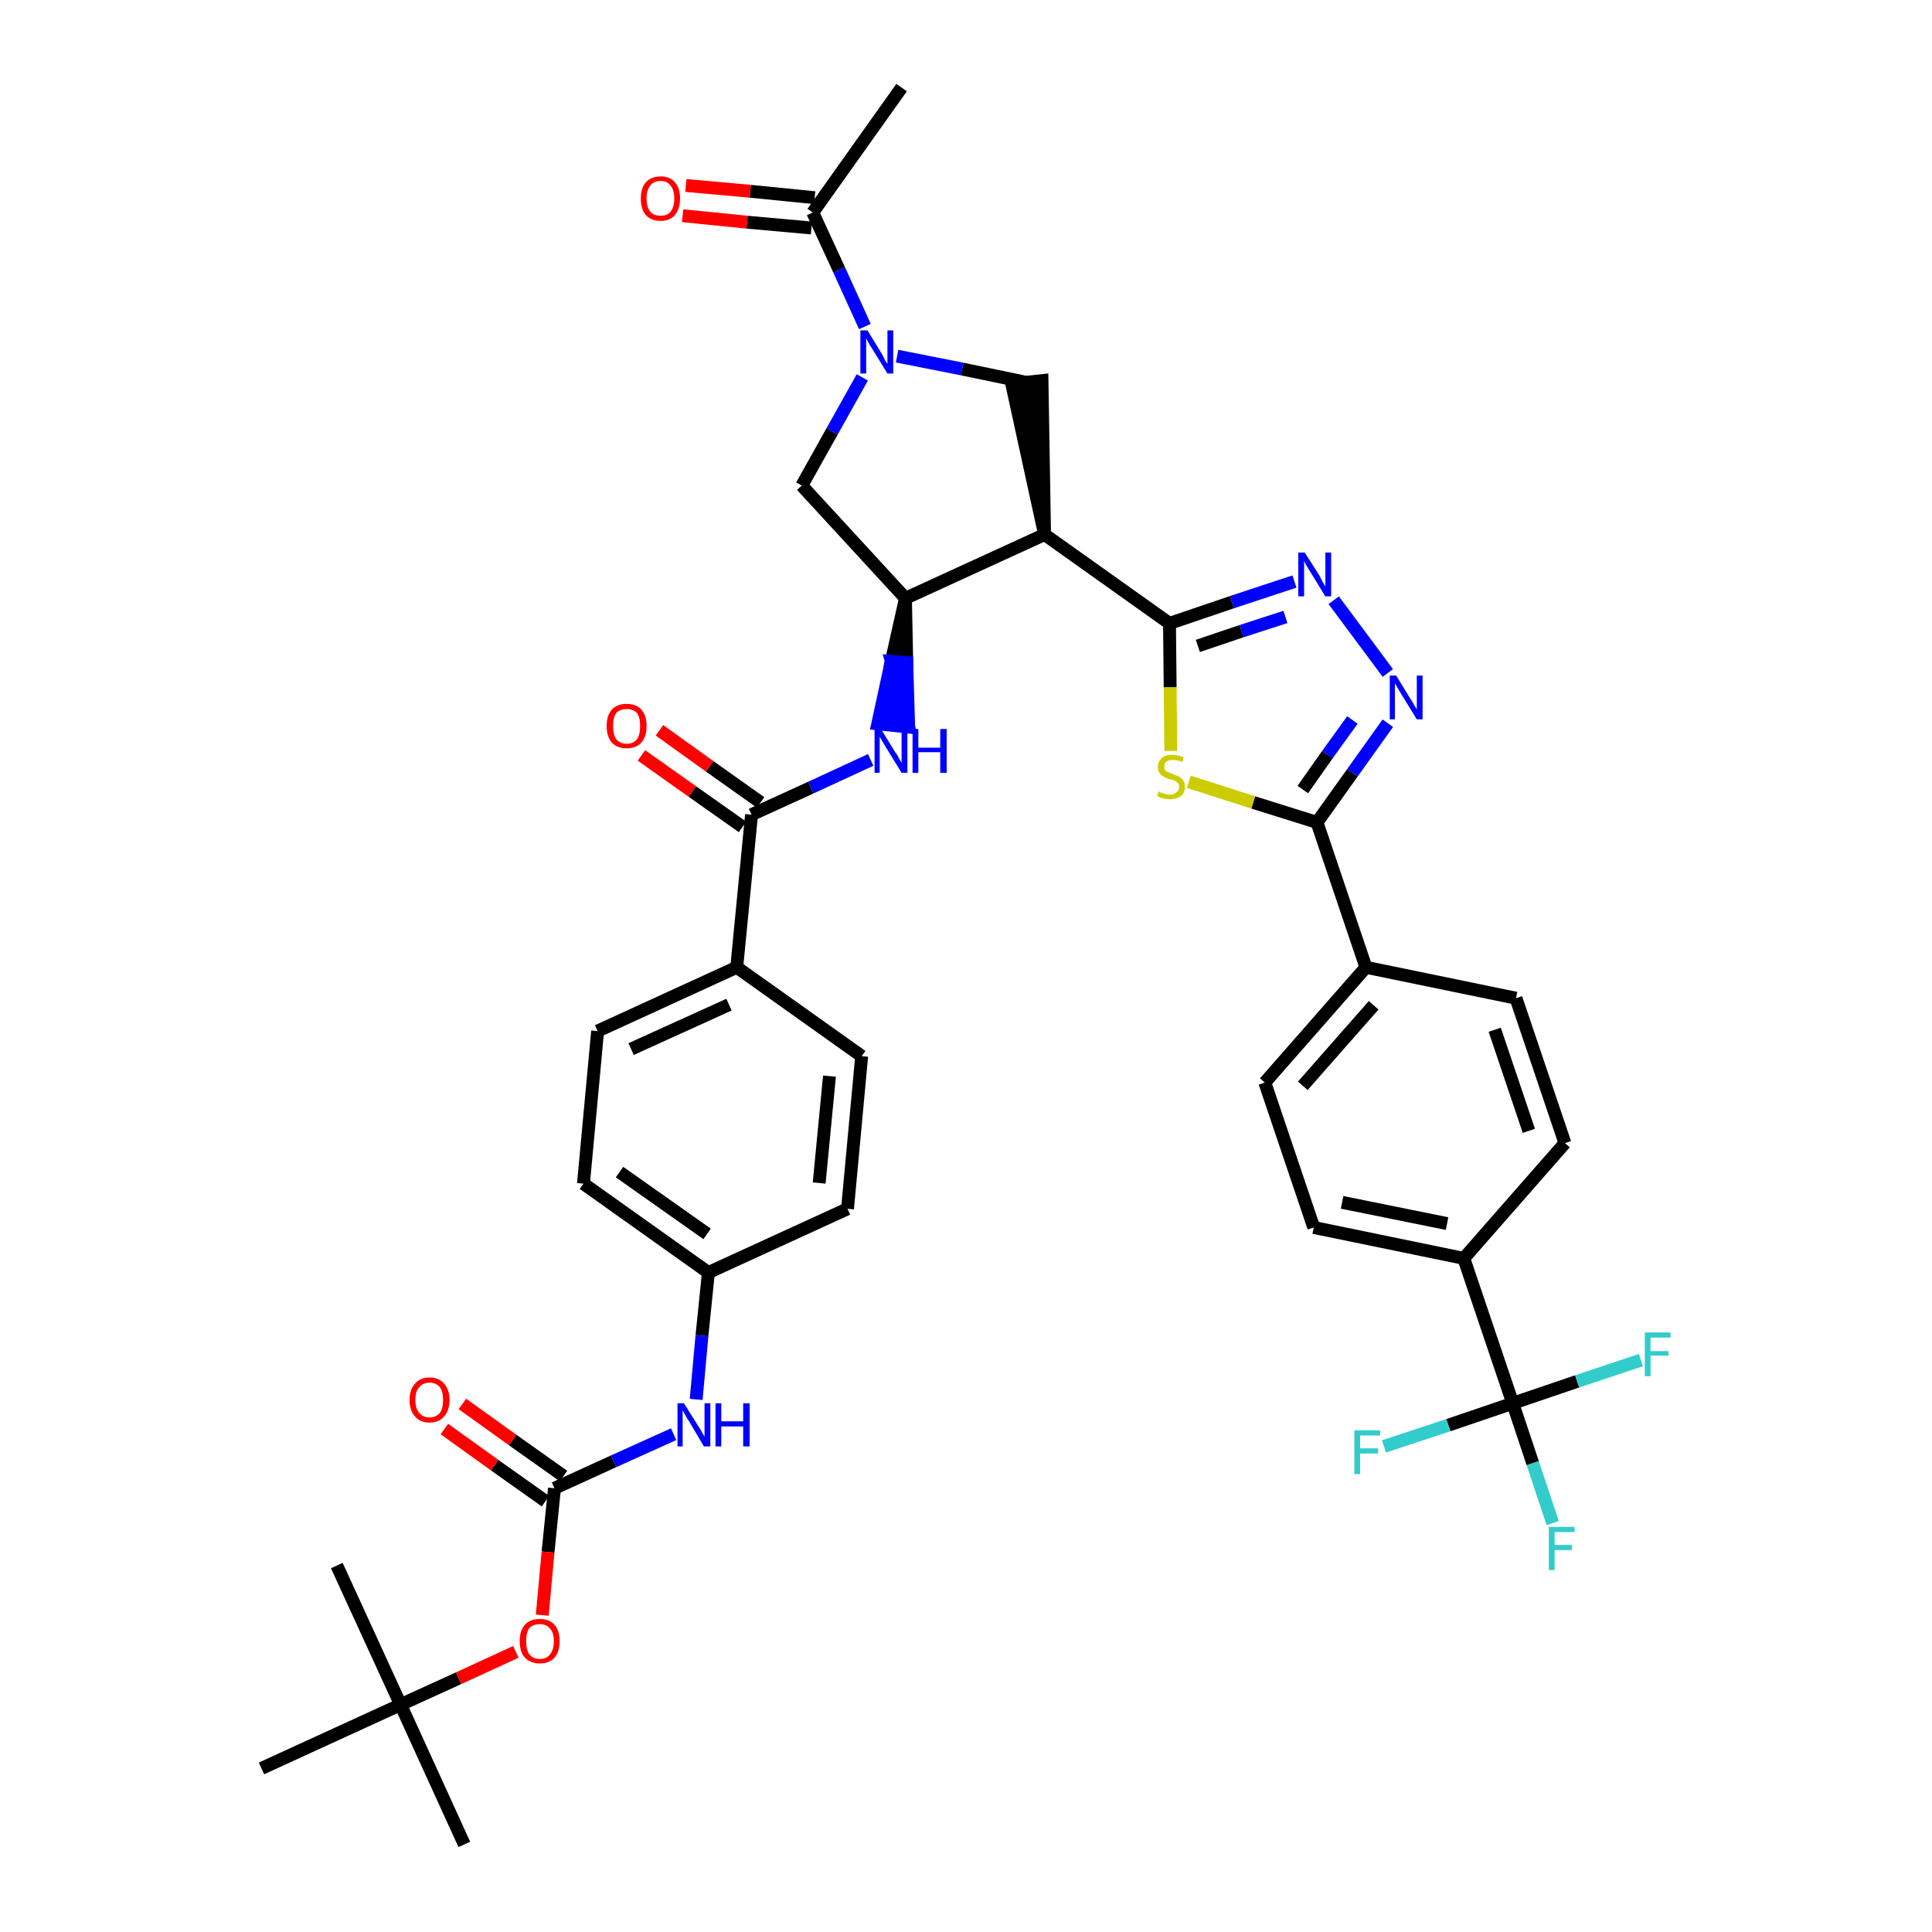 <?xml version='1.0' encoding='iso-8859-1'?>
<svg version='1.1' baseProfile='full'
              xmlns='http://www.w3.org/2000/svg'
                      xmlns:rdkit='http://www.rdkit.org/xml'
                      xmlns:xlink='http://www.w3.org/1999/xlink'
                  xml:space='preserve'
width='300px' height='300px' viewBox='0 0 300 300'>
<!-- END OF HEADER -->
<path class='bond-0 atom-0 atom-1' d='M 140.0,13.6 L 126.2,33.0' style='fill:none;fill-rule:evenodd;stroke:#000000;stroke-width:2.0px;stroke-linecap:butt;stroke-linejoin:miter;stroke-opacity:1' />
<path class='bond-1 atom-1 atom-2' d='M 126.5,30.7 L 116.5,29.7' style='fill:none;fill-rule:evenodd;stroke:#000000;stroke-width:2.0px;stroke-linecap:butt;stroke-linejoin:miter;stroke-opacity:1' />
<path class='bond-1 atom-1 atom-2' d='M 116.5,29.7 L 106.5,28.8' style='fill:none;fill-rule:evenodd;stroke:#FF0000;stroke-width:2.0px;stroke-linecap:butt;stroke-linejoin:miter;stroke-opacity:1' />
<path class='bond-1 atom-1 atom-2' d='M 126.0,35.4 L 116.0,34.5' style='fill:none;fill-rule:evenodd;stroke:#000000;stroke-width:2.0px;stroke-linecap:butt;stroke-linejoin:miter;stroke-opacity:1' />
<path class='bond-1 atom-1 atom-2' d='M 116.0,34.5 L 106.0,33.5' style='fill:none;fill-rule:evenodd;stroke:#FF0000;stroke-width:2.0px;stroke-linecap:butt;stroke-linejoin:miter;stroke-opacity:1' />
<path class='bond-2 atom-1 atom-3' d='M 126.2,33.0 L 130.3,41.9' style='fill:none;fill-rule:evenodd;stroke:#000000;stroke-width:2.0px;stroke-linecap:butt;stroke-linejoin:miter;stroke-opacity:1' />
<path class='bond-2 atom-1 atom-3' d='M 130.3,41.9 L 134.3,50.7' style='fill:none;fill-rule:evenodd;stroke:#0000FF;stroke-width:2.0px;stroke-linecap:butt;stroke-linejoin:miter;stroke-opacity:1' />
<path class='bond-3 atom-3 atom-4' d='M 133.9,58.6 L 129.2,67.0' style='fill:none;fill-rule:evenodd;stroke:#0000FF;stroke-width:2.0px;stroke-linecap:butt;stroke-linejoin:miter;stroke-opacity:1' />
<path class='bond-3 atom-3 atom-4' d='M 129.2,67.0 L 124.5,75.4' style='fill:none;fill-rule:evenodd;stroke:#000000;stroke-width:2.0px;stroke-linecap:butt;stroke-linejoin:miter;stroke-opacity:1' />
<path class='bond-39 atom-39 atom-3' d='M 159.5,59.4 L 149.4,57.3' style='fill:none;fill-rule:evenodd;stroke:#000000;stroke-width:2.0px;stroke-linecap:butt;stroke-linejoin:miter;stroke-opacity:1' />
<path class='bond-39 atom-39 atom-3' d='M 149.4,57.3 L 139.3,55.3' style='fill:none;fill-rule:evenodd;stroke:#0000FF;stroke-width:2.0px;stroke-linecap:butt;stroke-linejoin:miter;stroke-opacity:1' />
<path class='bond-4 atom-4 atom-5' d='M 124.5,75.4 L 140.6,92.9' style='fill:none;fill-rule:evenodd;stroke:#000000;stroke-width:2.0px;stroke-linecap:butt;stroke-linejoin:miter;stroke-opacity:1' />
<path class='bond-5 atom-5 atom-6' d='M 140.6,92.9 L 138.4,102.7 L 140.8,102.9 Z' style='fill:#000000;fill-rule:evenodd;fill-opacity:1;stroke:#000000;stroke-width:2.0px;stroke-linecap:butt;stroke-linejoin:miter;stroke-opacity:1;' />
<path class='bond-5 atom-5 atom-6' d='M 138.4,102.7 L 141.1,112.9 L 136.3,112.4 Z' style='fill:#0000FF;fill-rule:evenodd;fill-opacity:1;stroke:#0000FF;stroke-width:2.0px;stroke-linecap:butt;stroke-linejoin:miter;stroke-opacity:1;' />
<path class='bond-5 atom-5 atom-6' d='M 138.4,102.7 L 140.8,102.9 L 141.1,112.9 Z' style='fill:#0000FF;fill-rule:evenodd;fill-opacity:1;stroke:#0000FF;stroke-width:2.0px;stroke-linecap:butt;stroke-linejoin:miter;stroke-opacity:1;' />
<path class='bond-22 atom-5 atom-23' d='M 140.6,92.9 L 162.2,83.0' style='fill:none;fill-rule:evenodd;stroke:#000000;stroke-width:2.0px;stroke-linecap:butt;stroke-linejoin:miter;stroke-opacity:1' />
<path class='bond-6 atom-6 atom-7' d='M 135.2,118.0 L 125.9,122.3' style='fill:none;fill-rule:evenodd;stroke:#0000FF;stroke-width:2.0px;stroke-linecap:butt;stroke-linejoin:miter;stroke-opacity:1' />
<path class='bond-6 atom-6 atom-7' d='M 125.9,122.3 L 116.7,126.5' style='fill:none;fill-rule:evenodd;stroke:#000000;stroke-width:2.0px;stroke-linecap:butt;stroke-linejoin:miter;stroke-opacity:1' />
<path class='bond-7 atom-7 atom-8' d='M 118.1,124.6 L 110.2,119.0' style='fill:none;fill-rule:evenodd;stroke:#000000;stroke-width:2.0px;stroke-linecap:butt;stroke-linejoin:miter;stroke-opacity:1' />
<path class='bond-7 atom-7 atom-8' d='M 110.2,119.0 L 102.4,113.4' style='fill:none;fill-rule:evenodd;stroke:#FF0000;stroke-width:2.0px;stroke-linecap:butt;stroke-linejoin:miter;stroke-opacity:1' />
<path class='bond-7 atom-7 atom-8' d='M 115.3,128.4 L 107.5,122.9' style='fill:none;fill-rule:evenodd;stroke:#000000;stroke-width:2.0px;stroke-linecap:butt;stroke-linejoin:miter;stroke-opacity:1' />
<path class='bond-7 atom-7 atom-8' d='M 107.5,122.9 L 99.6,117.3' style='fill:none;fill-rule:evenodd;stroke:#FF0000;stroke-width:2.0px;stroke-linecap:butt;stroke-linejoin:miter;stroke-opacity:1' />
<path class='bond-8 atom-7 atom-9' d='M 116.7,126.5 L 114.4,150.2' style='fill:none;fill-rule:evenodd;stroke:#000000;stroke-width:2.0px;stroke-linecap:butt;stroke-linejoin:miter;stroke-opacity:1' />
<path class='bond-9 atom-9 atom-10' d='M 114.4,150.2 L 92.8,160.1' style='fill:none;fill-rule:evenodd;stroke:#000000;stroke-width:2.0px;stroke-linecap:butt;stroke-linejoin:miter;stroke-opacity:1' />
<path class='bond-9 atom-9 atom-10' d='M 113.2,156.0 L 98.0,162.9' style='fill:none;fill-rule:evenodd;stroke:#000000;stroke-width:2.0px;stroke-linecap:butt;stroke-linejoin:miter;stroke-opacity:1' />
<path class='bond-40 atom-22 atom-9' d='M 133.8,164.0 L 114.4,150.2' style='fill:none;fill-rule:evenodd;stroke:#000000;stroke-width:2.0px;stroke-linecap:butt;stroke-linejoin:miter;stroke-opacity:1' />
<path class='bond-10 atom-10 atom-11' d='M 92.8,160.1 L 90.6,183.8' style='fill:none;fill-rule:evenodd;stroke:#000000;stroke-width:2.0px;stroke-linecap:butt;stroke-linejoin:miter;stroke-opacity:1' />
<path class='bond-11 atom-11 atom-12' d='M 90.6,183.8 L 110.0,197.6' style='fill:none;fill-rule:evenodd;stroke:#000000;stroke-width:2.0px;stroke-linecap:butt;stroke-linejoin:miter;stroke-opacity:1' />
<path class='bond-11 atom-11 atom-12' d='M 96.2,182.0 L 109.8,191.6' style='fill:none;fill-rule:evenodd;stroke:#000000;stroke-width:2.0px;stroke-linecap:butt;stroke-linejoin:miter;stroke-opacity:1' />
<path class='bond-12 atom-12 atom-13' d='M 110.0,197.6 L 109.0,207.4' style='fill:none;fill-rule:evenodd;stroke:#000000;stroke-width:2.0px;stroke-linecap:butt;stroke-linejoin:miter;stroke-opacity:1' />
<path class='bond-12 atom-12 atom-13' d='M 109.0,207.4 L 108.1,217.3' style='fill:none;fill-rule:evenodd;stroke:#0000FF;stroke-width:2.0px;stroke-linecap:butt;stroke-linejoin:miter;stroke-opacity:1' />
<path class='bond-20 atom-12 atom-21' d='M 110.0,197.6 L 131.6,187.7' style='fill:none;fill-rule:evenodd;stroke:#000000;stroke-width:2.0px;stroke-linecap:butt;stroke-linejoin:miter;stroke-opacity:1' />
<path class='bond-13 atom-13 atom-14' d='M 104.6,222.7 L 95.3,226.9' style='fill:none;fill-rule:evenodd;stroke:#0000FF;stroke-width:2.0px;stroke-linecap:butt;stroke-linejoin:miter;stroke-opacity:1' />
<path class='bond-13 atom-13 atom-14' d='M 95.3,226.9 L 86.1,231.1' style='fill:none;fill-rule:evenodd;stroke:#000000;stroke-width:2.0px;stroke-linecap:butt;stroke-linejoin:miter;stroke-opacity:1' />
<path class='bond-14 atom-14 atom-15' d='M 87.5,229.2 L 79.6,223.6' style='fill:none;fill-rule:evenodd;stroke:#000000;stroke-width:2.0px;stroke-linecap:butt;stroke-linejoin:miter;stroke-opacity:1' />
<path class='bond-14 atom-14 atom-15' d='M 79.6,223.6 L 71.8,218.0' style='fill:none;fill-rule:evenodd;stroke:#FF0000;stroke-width:2.0px;stroke-linecap:butt;stroke-linejoin:miter;stroke-opacity:1' />
<path class='bond-14 atom-14 atom-15' d='M 84.7,233.1 L 76.8,227.5' style='fill:none;fill-rule:evenodd;stroke:#000000;stroke-width:2.0px;stroke-linecap:butt;stroke-linejoin:miter;stroke-opacity:1' />
<path class='bond-14 atom-14 atom-15' d='M 76.8,227.5 L 69.0,221.9' style='fill:none;fill-rule:evenodd;stroke:#FF0000;stroke-width:2.0px;stroke-linecap:butt;stroke-linejoin:miter;stroke-opacity:1' />
<path class='bond-15 atom-14 atom-16' d='M 86.1,231.1 L 85.1,241.0' style='fill:none;fill-rule:evenodd;stroke:#000000;stroke-width:2.0px;stroke-linecap:butt;stroke-linejoin:miter;stroke-opacity:1' />
<path class='bond-15 atom-14 atom-16' d='M 85.1,241.0 L 84.2,250.8' style='fill:none;fill-rule:evenodd;stroke:#FF0000;stroke-width:2.0px;stroke-linecap:butt;stroke-linejoin:miter;stroke-opacity:1' />
<path class='bond-16 atom-16 atom-17' d='M 80.1,256.5 L 71.2,260.6' style='fill:none;fill-rule:evenodd;stroke:#FF0000;stroke-width:2.0px;stroke-linecap:butt;stroke-linejoin:miter;stroke-opacity:1' />
<path class='bond-16 atom-16 atom-17' d='M 71.2,260.6 L 62.2,264.7' style='fill:none;fill-rule:evenodd;stroke:#000000;stroke-width:2.0px;stroke-linecap:butt;stroke-linejoin:miter;stroke-opacity:1' />
<path class='bond-17 atom-17 atom-18' d='M 62.2,264.7 L 72.1,286.4' style='fill:none;fill-rule:evenodd;stroke:#000000;stroke-width:2.0px;stroke-linecap:butt;stroke-linejoin:miter;stroke-opacity:1' />
<path class='bond-18 atom-17 atom-19' d='M 62.2,264.7 L 52.3,243.1' style='fill:none;fill-rule:evenodd;stroke:#000000;stroke-width:2.0px;stroke-linecap:butt;stroke-linejoin:miter;stroke-opacity:1' />
<path class='bond-19 atom-17 atom-20' d='M 62.2,264.7 L 40.6,274.6' style='fill:none;fill-rule:evenodd;stroke:#000000;stroke-width:2.0px;stroke-linecap:butt;stroke-linejoin:miter;stroke-opacity:1' />
<path class='bond-21 atom-21 atom-22' d='M 131.6,187.7 L 133.8,164.0' style='fill:none;fill-rule:evenodd;stroke:#000000;stroke-width:2.0px;stroke-linecap:butt;stroke-linejoin:miter;stroke-opacity:1' />
<path class='bond-21 atom-21 atom-22' d='M 127.2,183.7 L 128.8,167.1' style='fill:none;fill-rule:evenodd;stroke:#000000;stroke-width:2.0px;stroke-linecap:butt;stroke-linejoin:miter;stroke-opacity:1' />
<path class='bond-23 atom-23 atom-24' d='M 162.2,83.0 L 181.6,96.8' style='fill:none;fill-rule:evenodd;stroke:#000000;stroke-width:2.0px;stroke-linecap:butt;stroke-linejoin:miter;stroke-opacity:1' />
<path class='bond-38 atom-23 atom-39' d='M 162.2,83.0 L 161.8,59.1 L 157.1,59.6 Z' style='fill:#000000;fill-rule:evenodd;fill-opacity:1;stroke:#000000;stroke-width:2.0px;stroke-linecap:butt;stroke-linejoin:miter;stroke-opacity:1;' />
<path class='bond-24 atom-24 atom-25' d='M 181.6,96.8 L 191.3,93.5' style='fill:none;fill-rule:evenodd;stroke:#000000;stroke-width:2.0px;stroke-linecap:butt;stroke-linejoin:miter;stroke-opacity:1' />
<path class='bond-24 atom-24 atom-25' d='M 191.3,93.5 L 201.0,90.3' style='fill:none;fill-rule:evenodd;stroke:#0000FF;stroke-width:2.0px;stroke-linecap:butt;stroke-linejoin:miter;stroke-opacity:1' />
<path class='bond-24 atom-24 atom-25' d='M 186.0,100.3 L 192.8,98.0' style='fill:none;fill-rule:evenodd;stroke:#000000;stroke-width:2.0px;stroke-linecap:butt;stroke-linejoin:miter;stroke-opacity:1' />
<path class='bond-24 atom-24 atom-25' d='M 192.8,98.0 L 199.6,95.8' style='fill:none;fill-rule:evenodd;stroke:#0000FF;stroke-width:2.0px;stroke-linecap:butt;stroke-linejoin:miter;stroke-opacity:1' />
<path class='bond-41 atom-38 atom-24' d='M 181.8,116.6 L 181.7,106.7' style='fill:none;fill-rule:evenodd;stroke:#CCCC00;stroke-width:2.0px;stroke-linecap:butt;stroke-linejoin:miter;stroke-opacity:1' />
<path class='bond-41 atom-38 atom-24' d='M 181.7,106.7 L 181.6,96.8' style='fill:none;fill-rule:evenodd;stroke:#000000;stroke-width:2.0px;stroke-linecap:butt;stroke-linejoin:miter;stroke-opacity:1' />
<path class='bond-25 atom-25 atom-26' d='M 207.1,93.2 L 215.5,104.5' style='fill:none;fill-rule:evenodd;stroke:#0000FF;stroke-width:2.0px;stroke-linecap:butt;stroke-linejoin:miter;stroke-opacity:1' />
<path class='bond-26 atom-26 atom-27' d='M 215.5,112.3 L 210.0,120.0' style='fill:none;fill-rule:evenodd;stroke:#0000FF;stroke-width:2.0px;stroke-linecap:butt;stroke-linejoin:miter;stroke-opacity:1' />
<path class='bond-26 atom-26 atom-27' d='M 210.0,120.0 L 204.5,127.7' style='fill:none;fill-rule:evenodd;stroke:#000000;stroke-width:2.0px;stroke-linecap:butt;stroke-linejoin:miter;stroke-opacity:1' />
<path class='bond-26 atom-26 atom-27' d='M 210.0,111.8 L 206.1,117.2' style='fill:none;fill-rule:evenodd;stroke:#0000FF;stroke-width:2.0px;stroke-linecap:butt;stroke-linejoin:miter;stroke-opacity:1' />
<path class='bond-26 atom-26 atom-27' d='M 206.1,117.2 L 202.3,122.6' style='fill:none;fill-rule:evenodd;stroke:#000000;stroke-width:2.0px;stroke-linecap:butt;stroke-linejoin:miter;stroke-opacity:1' />
<path class='bond-27 atom-27 atom-28' d='M 204.5,127.7 L 212.1,150.2' style='fill:none;fill-rule:evenodd;stroke:#000000;stroke-width:2.0px;stroke-linecap:butt;stroke-linejoin:miter;stroke-opacity:1' />
<path class='bond-37 atom-27 atom-38' d='M 204.5,127.7 L 194.6,124.6' style='fill:none;fill-rule:evenodd;stroke:#000000;stroke-width:2.0px;stroke-linecap:butt;stroke-linejoin:miter;stroke-opacity:1' />
<path class='bond-37 atom-27 atom-38' d='M 194.6,124.6 L 184.6,121.4' style='fill:none;fill-rule:evenodd;stroke:#CCCC00;stroke-width:2.0px;stroke-linecap:butt;stroke-linejoin:miter;stroke-opacity:1' />
<path class='bond-28 atom-28 atom-29' d='M 212.1,150.2 L 196.4,168.1' style='fill:none;fill-rule:evenodd;stroke:#000000;stroke-width:2.0px;stroke-linecap:butt;stroke-linejoin:miter;stroke-opacity:1' />
<path class='bond-28 atom-28 atom-29' d='M 213.3,156.1 L 202.3,168.6' style='fill:none;fill-rule:evenodd;stroke:#000000;stroke-width:2.0px;stroke-linecap:butt;stroke-linejoin:miter;stroke-opacity:1' />
<path class='bond-42 atom-37 atom-28' d='M 235.4,155.0 L 212.1,150.2' style='fill:none;fill-rule:evenodd;stroke:#000000;stroke-width:2.0px;stroke-linecap:butt;stroke-linejoin:miter;stroke-opacity:1' />
<path class='bond-29 atom-29 atom-30' d='M 196.4,168.1 L 204.0,190.6' style='fill:none;fill-rule:evenodd;stroke:#000000;stroke-width:2.0px;stroke-linecap:butt;stroke-linejoin:miter;stroke-opacity:1' />
<path class='bond-30 atom-30 atom-31' d='M 204.0,190.6 L 227.3,195.4' style='fill:none;fill-rule:evenodd;stroke:#000000;stroke-width:2.0px;stroke-linecap:butt;stroke-linejoin:miter;stroke-opacity:1' />
<path class='bond-30 atom-30 atom-31' d='M 208.4,186.7 L 224.7,190.0' style='fill:none;fill-rule:evenodd;stroke:#000000;stroke-width:2.0px;stroke-linecap:butt;stroke-linejoin:miter;stroke-opacity:1' />
<path class='bond-31 atom-31 atom-32' d='M 227.3,195.4 L 234.9,217.9' style='fill:none;fill-rule:evenodd;stroke:#000000;stroke-width:2.0px;stroke-linecap:butt;stroke-linejoin:miter;stroke-opacity:1' />
<path class='bond-35 atom-31 atom-36' d='M 227.3,195.4 L 243.0,177.5' style='fill:none;fill-rule:evenodd;stroke:#000000;stroke-width:2.0px;stroke-linecap:butt;stroke-linejoin:miter;stroke-opacity:1' />
<path class='bond-32 atom-32 atom-33' d='M 234.9,217.9 L 238.0,227.2' style='fill:none;fill-rule:evenodd;stroke:#000000;stroke-width:2.0px;stroke-linecap:butt;stroke-linejoin:miter;stroke-opacity:1' />
<path class='bond-32 atom-32 atom-33' d='M 238.0,227.2 L 241.1,236.5' style='fill:none;fill-rule:evenodd;stroke:#33CCCC;stroke-width:2.0px;stroke-linecap:butt;stroke-linejoin:miter;stroke-opacity:1' />
<path class='bond-33 atom-32 atom-34' d='M 234.9,217.9 L 224.9,221.3' style='fill:none;fill-rule:evenodd;stroke:#000000;stroke-width:2.0px;stroke-linecap:butt;stroke-linejoin:miter;stroke-opacity:1' />
<path class='bond-33 atom-32 atom-34' d='M 224.9,221.3 L 214.9,224.6' style='fill:none;fill-rule:evenodd;stroke:#33CCCC;stroke-width:2.0px;stroke-linecap:butt;stroke-linejoin:miter;stroke-opacity:1' />
<path class='bond-34 atom-32 atom-35' d='M 234.9,217.9 L 244.9,214.5' style='fill:none;fill-rule:evenodd;stroke:#000000;stroke-width:2.0px;stroke-linecap:butt;stroke-linejoin:miter;stroke-opacity:1' />
<path class='bond-34 atom-32 atom-35' d='M 244.9,214.5 L 254.8,211.2' style='fill:none;fill-rule:evenodd;stroke:#33CCCC;stroke-width:2.0px;stroke-linecap:butt;stroke-linejoin:miter;stroke-opacity:1' />
<path class='bond-36 atom-36 atom-37' d='M 243.0,177.5 L 235.4,155.0' style='fill:none;fill-rule:evenodd;stroke:#000000;stroke-width:2.0px;stroke-linecap:butt;stroke-linejoin:miter;stroke-opacity:1' />
<path class='bond-36 atom-36 atom-37' d='M 237.4,175.6 L 232.1,159.9' style='fill:none;fill-rule:evenodd;stroke:#000000;stroke-width:2.0px;stroke-linecap:butt;stroke-linejoin:miter;stroke-opacity:1' />
<path  class='atom-2' d='M 99.5 30.8
Q 99.5 29.2, 100.3 28.3
Q 101.1 27.4, 102.6 27.4
Q 104.0 27.4, 104.8 28.3
Q 105.6 29.2, 105.6 30.8
Q 105.6 32.4, 104.8 33.4
Q 104.0 34.3, 102.6 34.3
Q 101.1 34.3, 100.3 33.4
Q 99.5 32.5, 99.5 30.8
M 102.6 33.5
Q 103.6 33.5, 104.1 32.9
Q 104.7 32.2, 104.7 30.8
Q 104.7 29.5, 104.1 28.8
Q 103.6 28.1, 102.6 28.1
Q 101.5 28.1, 101.0 28.8
Q 100.4 29.5, 100.4 30.8
Q 100.4 32.2, 101.0 32.9
Q 101.5 33.5, 102.6 33.5
' fill='#FF0000'/>
<path  class='atom-3' d='M 134.7 51.3
L 136.9 54.9
Q 137.1 55.2, 137.4 55.9
Q 137.8 56.5, 137.8 56.5
L 137.8 51.3
L 138.7 51.3
L 138.7 58.0
L 137.8 58.0
L 135.4 54.1
Q 135.1 53.7, 134.8 53.1
Q 134.5 52.6, 134.5 52.5
L 134.5 58.0
L 133.6 58.0
L 133.6 51.3
L 134.7 51.3
' fill='#0000FF'/>
<path  class='atom-6' d='M 136.8 113.2
L 139.0 116.8
Q 139.3 117.1, 139.6 117.8
Q 140.0 118.4, 140.0 118.5
L 140.0 113.2
L 140.9 113.2
L 140.9 120.0
L 140.0 120.0
L 137.6 116.1
Q 137.3 115.6, 137.0 115.1
Q 136.7 114.6, 136.6 114.4
L 136.6 120.0
L 135.8 120.0
L 135.8 113.2
L 136.8 113.2
' fill='#0000FF'/>
<path  class='atom-6' d='M 141.7 113.2
L 142.6 113.2
L 142.6 116.1
L 146.0 116.1
L 146.0 113.2
L 147.0 113.2
L 147.0 120.0
L 146.0 120.0
L 146.0 116.8
L 142.6 116.8
L 142.6 120.0
L 141.7 120.0
L 141.7 113.2
' fill='#0000FF'/>
<path  class='atom-8' d='M 94.2 112.7
Q 94.2 111.1, 95.0 110.2
Q 95.8 109.3, 97.3 109.3
Q 98.8 109.3, 99.6 110.2
Q 100.4 111.1, 100.4 112.7
Q 100.4 114.4, 99.6 115.3
Q 98.8 116.2, 97.3 116.2
Q 95.8 116.2, 95.0 115.3
Q 94.2 114.4, 94.2 112.7
M 97.3 115.5
Q 98.3 115.5, 98.9 114.8
Q 99.4 114.1, 99.4 112.7
Q 99.4 111.4, 98.9 110.7
Q 98.3 110.1, 97.3 110.1
Q 96.3 110.1, 95.7 110.7
Q 95.2 111.4, 95.2 112.7
Q 95.2 114.1, 95.7 114.8
Q 96.3 115.5, 97.3 115.5
' fill='#FF0000'/>
<path  class='atom-13' d='M 106.2 217.9
L 108.4 221.4
Q 108.7 221.8, 109.0 222.4
Q 109.4 223.1, 109.4 223.1
L 109.4 217.9
L 110.3 217.9
L 110.3 224.6
L 109.3 224.6
L 107.0 220.7
Q 106.7 220.3, 106.4 219.7
Q 106.1 219.2, 106.0 219.0
L 106.0 224.6
L 105.2 224.6
L 105.2 217.9
L 106.2 217.9
' fill='#0000FF'/>
<path  class='atom-13' d='M 111.1 217.9
L 112.0 217.9
L 112.0 220.7
L 115.4 220.7
L 115.4 217.9
L 116.4 217.9
L 116.4 224.6
L 115.4 224.6
L 115.4 221.5
L 112.0 221.5
L 112.0 224.6
L 111.1 224.6
L 111.1 217.9
' fill='#0000FF'/>
<path  class='atom-15' d='M 63.6 217.4
Q 63.6 215.8, 64.4 214.9
Q 65.2 213.9, 66.7 213.9
Q 68.2 213.9, 69.0 214.9
Q 69.8 215.8, 69.8 217.4
Q 69.8 219.0, 69.0 219.9
Q 68.2 220.9, 66.7 220.9
Q 65.2 220.9, 64.4 219.9
Q 63.6 219.0, 63.6 217.4
M 66.7 220.1
Q 67.7 220.1, 68.3 219.4
Q 68.8 218.7, 68.8 217.4
Q 68.8 216.1, 68.3 215.4
Q 67.7 214.7, 66.7 214.7
Q 65.7 214.7, 65.1 215.4
Q 64.5 216.0, 64.5 217.4
Q 64.5 218.7, 65.1 219.4
Q 65.7 220.1, 66.7 220.1
' fill='#FF0000'/>
<path  class='atom-16' d='M 80.7 254.8
Q 80.7 253.2, 81.5 252.3
Q 82.3 251.4, 83.8 251.4
Q 85.3 251.4, 86.1 252.3
Q 86.9 253.2, 86.9 254.8
Q 86.9 256.5, 86.1 257.4
Q 85.3 258.3, 83.8 258.3
Q 82.4 258.3, 81.5 257.4
Q 80.7 256.5, 80.7 254.8
M 83.8 257.6
Q 84.9 257.6, 85.4 256.9
Q 86.0 256.2, 86.0 254.8
Q 86.0 253.5, 85.4 252.9
Q 84.9 252.2, 83.8 252.2
Q 82.8 252.2, 82.2 252.8
Q 81.7 253.5, 81.7 254.8
Q 81.7 256.2, 82.2 256.9
Q 82.8 257.6, 83.8 257.6
' fill='#FF0000'/>
<path  class='atom-25' d='M 202.6 85.8
L 204.9 89.4
Q 205.1 89.8, 205.4 90.4
Q 205.8 91.0, 205.8 91.1
L 205.8 85.8
L 206.7 85.8
L 206.7 92.6
L 205.8 92.6
L 203.4 88.7
Q 203.1 88.2, 202.8 87.7
Q 202.5 87.2, 202.5 87.0
L 202.5 92.6
L 201.6 92.6
L 201.6 85.8
L 202.6 85.8
' fill='#0000FF'/>
<path  class='atom-26' d='M 216.8 104.9
L 219.0 108.5
Q 219.3 108.9, 219.6 109.5
Q 220.0 110.1, 220.0 110.2
L 220.0 104.9
L 220.9 104.9
L 220.9 111.7
L 220.0 111.7
L 217.6 107.8
Q 217.3 107.3, 217.0 106.8
Q 216.7 106.3, 216.6 106.1
L 216.6 111.7
L 215.8 111.7
L 215.8 104.9
L 216.8 104.9
' fill='#0000FF'/>
<path  class='atom-33' d='M 240.5 237.1
L 244.5 237.1
L 244.5 237.9
L 241.4 237.9
L 241.4 239.9
L 244.1 239.9
L 244.1 240.7
L 241.4 240.7
L 241.4 243.8
L 240.5 243.8
L 240.5 237.1
' fill='#33CCCC'/>
<path  class='atom-34' d='M 210.3 222.1
L 214.3 222.1
L 214.3 222.9
L 211.2 222.9
L 211.2 224.9
L 214.0 224.9
L 214.0 225.7
L 211.2 225.7
L 211.2 228.9
L 210.3 228.9
L 210.3 222.1
' fill='#33CCCC'/>
<path  class='atom-35' d='M 255.4 206.9
L 259.4 206.9
L 259.4 207.7
L 256.3 207.7
L 256.3 209.8
L 259.1 209.8
L 259.1 210.5
L 256.3 210.5
L 256.3 213.7
L 255.4 213.7
L 255.4 206.9
' fill='#33CCCC'/>
<path  class='atom-38' d='M 179.9 122.9
Q 180.0 122.9, 180.3 123.1
Q 180.6 123.2, 181.0 123.3
Q 181.3 123.4, 181.7 123.4
Q 182.3 123.4, 182.7 123.0
Q 183.1 122.7, 183.1 122.2
Q 183.1 121.8, 182.9 121.6
Q 182.7 121.4, 182.4 121.2
Q 182.1 121.1, 181.6 121.0
Q 181.0 120.8, 180.7 120.6
Q 180.3 120.4, 180.1 120.1
Q 179.8 119.7, 179.8 119.1
Q 179.8 118.3, 180.4 117.7
Q 181.0 117.2, 182.1 117.2
Q 182.9 117.2, 183.8 117.6
L 183.6 118.3
Q 182.7 118.0, 182.1 118.0
Q 181.5 118.0, 181.1 118.3
Q 180.8 118.5, 180.8 119.0
Q 180.8 119.4, 180.9 119.6
Q 181.1 119.8, 181.4 119.9
Q 181.7 120.0, 182.1 120.2
Q 182.7 120.4, 183.1 120.6
Q 183.5 120.8, 183.7 121.2
Q 184.0 121.5, 184.0 122.2
Q 184.0 123.1, 183.4 123.6
Q 182.7 124.1, 181.7 124.1
Q 181.1 124.1, 180.7 124.0
Q 180.2 123.9, 179.7 123.6
L 179.9 122.9
' fill='#CCCC00'/>
</svg>
